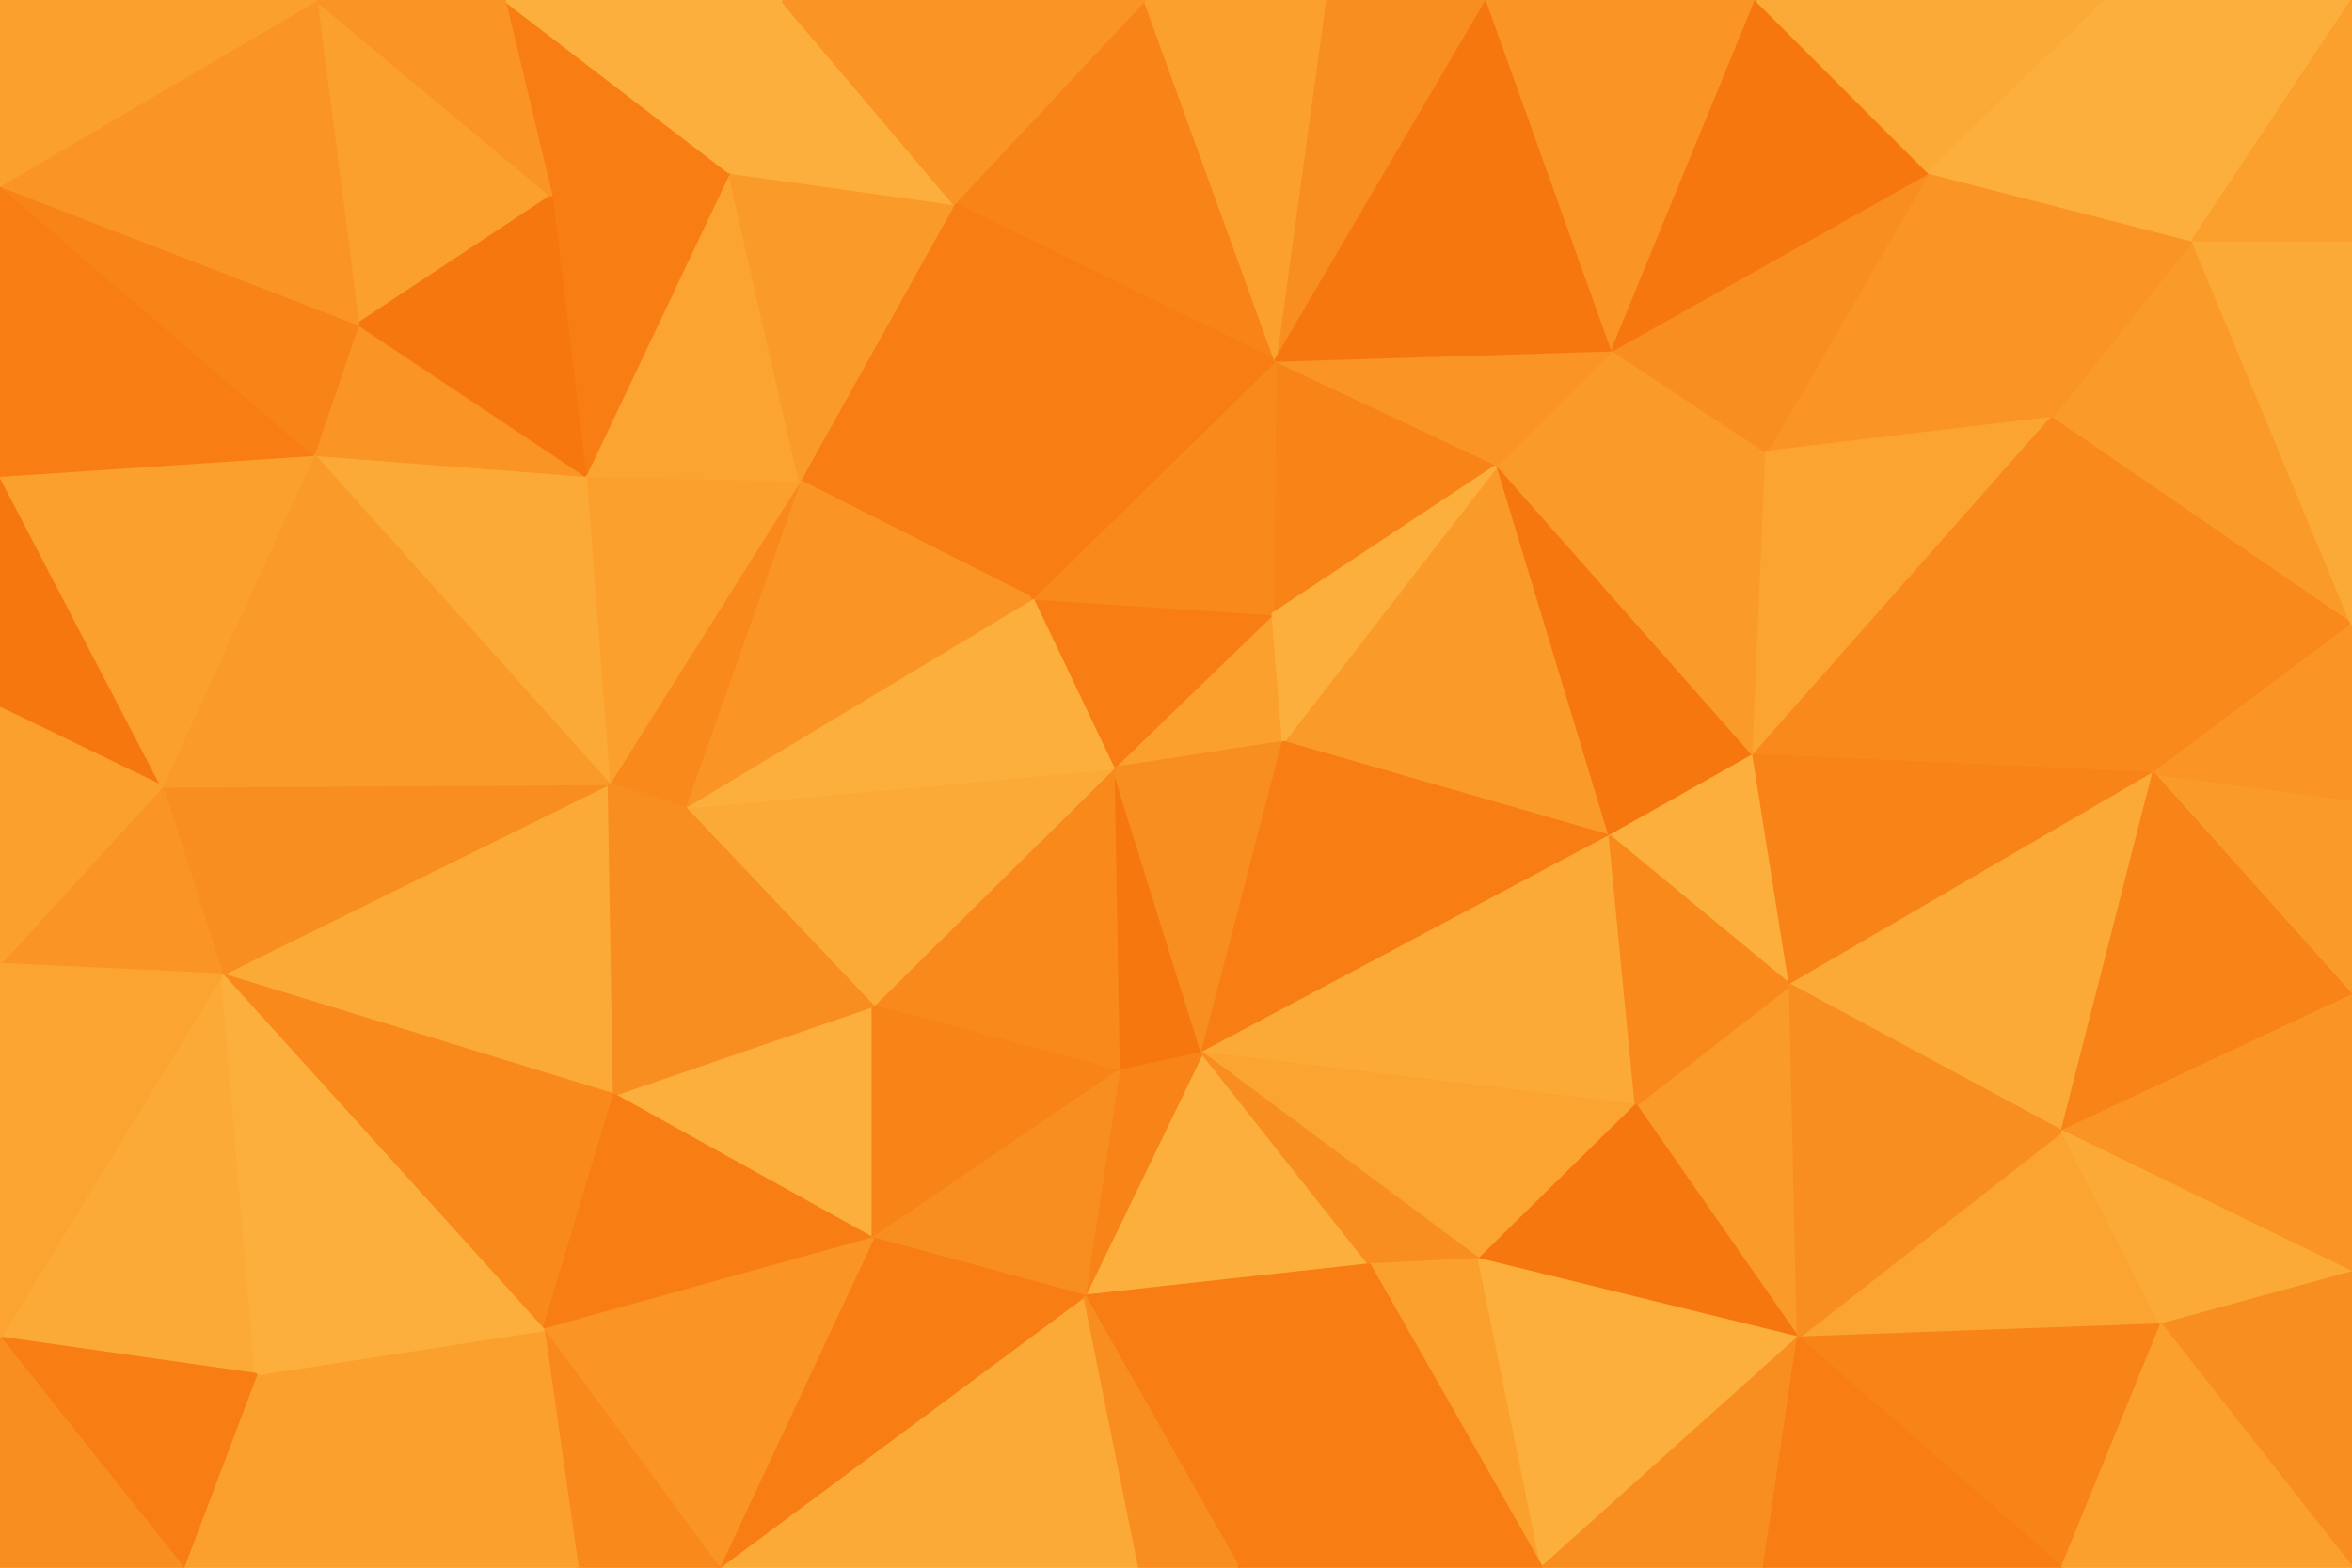 <svg id="visual" viewBox="0 0 900 600" xmlns="http://www.w3.org/2000/svg" xmlns:xlink="http://www.w3.org/1999/xlink" version="1.1"><g stroke-width="1" stroke-linejoin="bevel"><path d="M426 294L491 284L487 235Z" fill="#fb9f2d" stroke="#fb9f2d"></path><path d="M487 235L395 229L426 294Z" fill="#f87d13" stroke="#f87d13"></path><path d="M573 178L488 138L487 235Z" fill="#f88317" stroke="#f88317"></path><path d="M487 235L488 138L395 229Z" fill="#f9891b" stroke="#f9891b"></path><path d="M428 410L460 403L426 294Z" fill="#f7770f" stroke="#f7770f"></path><path d="M426 294L460 403L491 284Z" fill="#f98e20" stroke="#f98e20"></path><path d="M616 320L573 178L491 284Z" fill="#fa9a29" stroke="#fa9a29"></path><path d="M491 284L573 178L487 235Z" fill="#fcaf3c" stroke="#fcaf3c"></path><path d="M334 385L428 410L426 294Z" fill="#f9891b" stroke="#f9891b"></path><path d="M365 78L306 184L395 229Z" fill="#f87d13" stroke="#f87d13"></path><path d="M262 309L334 385L426 294Z" fill="#fcaa37" stroke="#fcaa37"></path><path d="M460 403L616 320L491 284Z" fill="#f87d13" stroke="#f87d13"></path><path d="M262 309L426 294L395 229Z" fill="#fcaf3c" stroke="#fcaf3c"></path><path d="M306 184L262 309L395 229Z" fill="#fa9424" stroke="#fa9424"></path><path d="M438 0L365 78L488 138Z" fill="#f88317" stroke="#f88317"></path><path d="M488 138L365 78L395 229Z" fill="#f87d13" stroke="#f87d13"></path><path d="M676 173L617 134L573 178Z" fill="#fa9a29" stroke="#fa9a29"></path><path d="M573 178L617 134L488 138Z" fill="#fa9424" stroke="#fa9424"></path><path d="M616 320L671 289L573 178Z" fill="#f7770f" stroke="#f7770f"></path><path d="M306 184L233 300L262 309Z" fill="#f9891b" stroke="#f9891b"></path><path d="M235 419L334 474L334 385Z" fill="#fcaf3c" stroke="#fcaf3c"></path><path d="M224 182L233 300L306 184Z" fill="#fb9f2d" stroke="#fb9f2d"></path><path d="M415 496L524 484L460 403Z" fill="#fcaf3c" stroke="#fcaf3c"></path><path d="M460 403L626 423L616 320Z" fill="#fcaa37" stroke="#fcaa37"></path><path d="M616 320L685 377L671 289Z" fill="#fcaf3c" stroke="#fcaf3c"></path><path d="M415 496L460 403L428 410Z" fill="#f88317" stroke="#f88317"></path><path d="M566 482L626 423L460 403Z" fill="#fba432" stroke="#fba432"></path><path d="M334 474L428 410L334 385Z" fill="#f88317" stroke="#f88317"></path><path d="M334 474L415 496L428 410Z" fill="#f98e20" stroke="#f98e20"></path><path d="M671 289L676 173L573 178Z" fill="#fa9a29" stroke="#fa9a29"></path><path d="M235 419L334 385L262 309Z" fill="#f98e20" stroke="#f98e20"></path><path d="M279 66L224 182L306 184Z" fill="#fba432" stroke="#fba432"></path><path d="M524 484L566 482L460 403Z" fill="#f98e20" stroke="#f98e20"></path><path d="M590 600L566 482L524 484Z" fill="#fb9f2d" stroke="#fb9f2d"></path><path d="M688 512L685 377L626 423Z" fill="#fa9a29" stroke="#fa9a29"></path><path d="M626 423L685 377L616 320Z" fill="#f9891b" stroke="#f9891b"></path><path d="M785 160L738 66L676 173Z" fill="#fa9424" stroke="#fa9424"></path><path d="M507 0L488 138L569 0Z" fill="#f98e20" stroke="#f98e20"></path><path d="M507 0L438 0L488 138Z" fill="#fb9f2d" stroke="#fb9f2d"></path><path d="M365 78L279 66L306 184Z" fill="#fa9a29" stroke="#fa9a29"></path><path d="M299 0L279 66L365 78Z" fill="#fcaf3c" stroke="#fcaf3c"></path><path d="M569 0L488 138L617 134Z" fill="#f7770f" stroke="#f7770f"></path><path d="M85 373L235 419L233 300Z" fill="#fcaa37" stroke="#fcaa37"></path><path d="M233 300L235 419L262 309Z" fill="#f98e20" stroke="#f98e20"></path><path d="M672 0L569 0L617 134Z" fill="#fa9424" stroke="#fa9424"></path><path d="M438 0L299 0L365 78Z" fill="#fa9424" stroke="#fa9424"></path><path d="M279 66L211 75L224 182Z" fill="#f87d13" stroke="#f87d13"></path><path d="M193 0L211 75L279 66Z" fill="#f87d13" stroke="#f87d13"></path><path d="M224 182L120 174L233 300Z" fill="#fcaa37" stroke="#fcaa37"></path><path d="M275 600L436 600L415 496Z" fill="#fcaa37" stroke="#fcaa37"></path><path d="M415 496L474 600L524 484Z" fill="#f87d13" stroke="#f87d13"></path><path d="M566 482L688 512L626 423Z" fill="#f7770f" stroke="#f7770f"></path><path d="M275 600L415 496L334 474Z" fill="#f87d13" stroke="#f87d13"></path><path d="M436 600L474 600L415 496Z" fill="#f98e20" stroke="#f98e20"></path><path d="M738 66L617 134L676 173Z" fill="#f98e20" stroke="#f98e20"></path><path d="M738 66L672 0L617 134Z" fill="#f7770f" stroke="#f7770f"></path><path d="M590 600L688 512L566 482Z" fill="#fcaf3c" stroke="#fcaf3c"></path><path d="M785 160L676 173L671 289Z" fill="#fba432" stroke="#fba432"></path><path d="M785 160L671 289L824 296Z" fill="#f9891b" stroke="#f9891b"></path><path d="M137 124L120 174L224 182Z" fill="#fa9424" stroke="#fa9424"></path><path d="M824 296L671 289L685 377Z" fill="#f88317" stroke="#f88317"></path><path d="M121 0L137 124L211 75Z" fill="#fb9f2d" stroke="#fb9f2d"></path><path d="M211 75L137 124L224 182Z" fill="#f7770f" stroke="#f7770f"></path><path d="M85 373L208 509L235 419Z" fill="#f9891b" stroke="#f9891b"></path><path d="M235 419L208 509L334 474Z" fill="#f87d13" stroke="#f87d13"></path><path d="M474 600L590 600L524 484Z" fill="#f87d13" stroke="#f87d13"></path><path d="M299 0L193 0L279 66Z" fill="#fcaf3c" stroke="#fcaf3c"></path><path d="M789 433L824 296L685 377Z" fill="#fcaa37" stroke="#fcaa37"></path><path d="M827 507L789 433L688 512Z" fill="#fba432" stroke="#fba432"></path><path d="M688 512L789 433L685 377Z" fill="#f98e20" stroke="#f98e20"></path><path d="M208 509L275 600L334 474Z" fill="#fa9424" stroke="#fa9424"></path><path d="M62 301L85 373L233 300Z" fill="#f98e20" stroke="#f98e20"></path><path d="M208 509L221 600L275 600Z" fill="#f9891b" stroke="#f9891b"></path><path d="M120 174L62 301L233 300Z" fill="#fa9a29" stroke="#fa9a29"></path><path d="M0 271L62 301L0 182Z" fill="#f7770f" stroke="#f7770f"></path><path d="M590 600L675 600L688 512Z" fill="#f98e20" stroke="#f98e20"></path><path d="M98 526L221 600L208 509Z" fill="#fb9f2d" stroke="#fb9f2d"></path><path d="M900 239L839 92L785 160Z" fill="#fa9a29" stroke="#fa9a29"></path><path d="M785 160L839 92L738 66Z" fill="#fa9424" stroke="#fa9424"></path><path d="M738 66L806 0L672 0Z" fill="#fcaa37" stroke="#fcaa37"></path><path d="M193 0L121 0L211 75Z" fill="#fa9424" stroke="#fa9424"></path><path d="M0 182L62 301L120 174Z" fill="#fb9f2d" stroke="#fb9f2d"></path><path d="M839 92L806 0L738 66Z" fill="#fcaf3c" stroke="#fcaf3c"></path><path d="M0 512L98 526L85 373Z" fill="#fcaa37" stroke="#fcaa37"></path><path d="M85 373L98 526L208 509Z" fill="#fcaf3c" stroke="#fcaf3c"></path><path d="M789 600L827 507L688 512Z" fill="#f88317" stroke="#f88317"></path><path d="M900 381L900 306L824 296Z" fill="#fa9a29" stroke="#fa9a29"></path><path d="M824 296L900 239L785 160Z" fill="#f9891b" stroke="#f9891b"></path><path d="M900 306L900 239L824 296Z" fill="#fa9424" stroke="#fa9424"></path><path d="M839 92L900 0L806 0Z" fill="#fcaf3c" stroke="#fcaf3c"></path><path d="M900 381L824 296L789 433Z" fill="#f88317" stroke="#f88317"></path><path d="M0 182L120 174L0 71Z" fill="#f87d13" stroke="#f87d13"></path><path d="M62 301L0 369L85 373Z" fill="#fa9424" stroke="#fa9424"></path><path d="M900 487L900 381L789 433Z" fill="#fa9424" stroke="#fa9424"></path><path d="M0 71L120 174L137 124Z" fill="#f88317" stroke="#f88317"></path><path d="M0 271L0 369L62 301Z" fill="#fb9f2d" stroke="#fb9f2d"></path><path d="M675 600L789 600L688 512Z" fill="#f87d13" stroke="#f87d13"></path><path d="M827 507L900 487L789 433Z" fill="#fcaa37" stroke="#fcaa37"></path><path d="M900 239L900 92L839 92Z" fill="#fcaa37" stroke="#fcaa37"></path><path d="M121 0L0 71L137 124Z" fill="#fa9424" stroke="#fa9424"></path><path d="M900 600L900 487L827 507Z" fill="#f98e20" stroke="#f98e20"></path><path d="M98 526L70 600L221 600Z" fill="#fb9f2d" stroke="#fb9f2d"></path><path d="M0 512L70 600L98 526Z" fill="#f87d13" stroke="#f87d13"></path><path d="M900 92L900 0L839 92Z" fill="#fb9f2d" stroke="#fb9f2d"></path><path d="M0 369L0 512L85 373Z" fill="#fba432" stroke="#fba432"></path><path d="M121 0L0 0L0 71Z" fill="#fb9f2d" stroke="#fb9f2d"></path><path d="M789 600L900 600L827 507Z" fill="#fb9f2d" stroke="#fb9f2d"></path><path d="M0 512L0 600L70 600Z" fill="#f98e20" stroke="#f98e20"></path></g></svg>